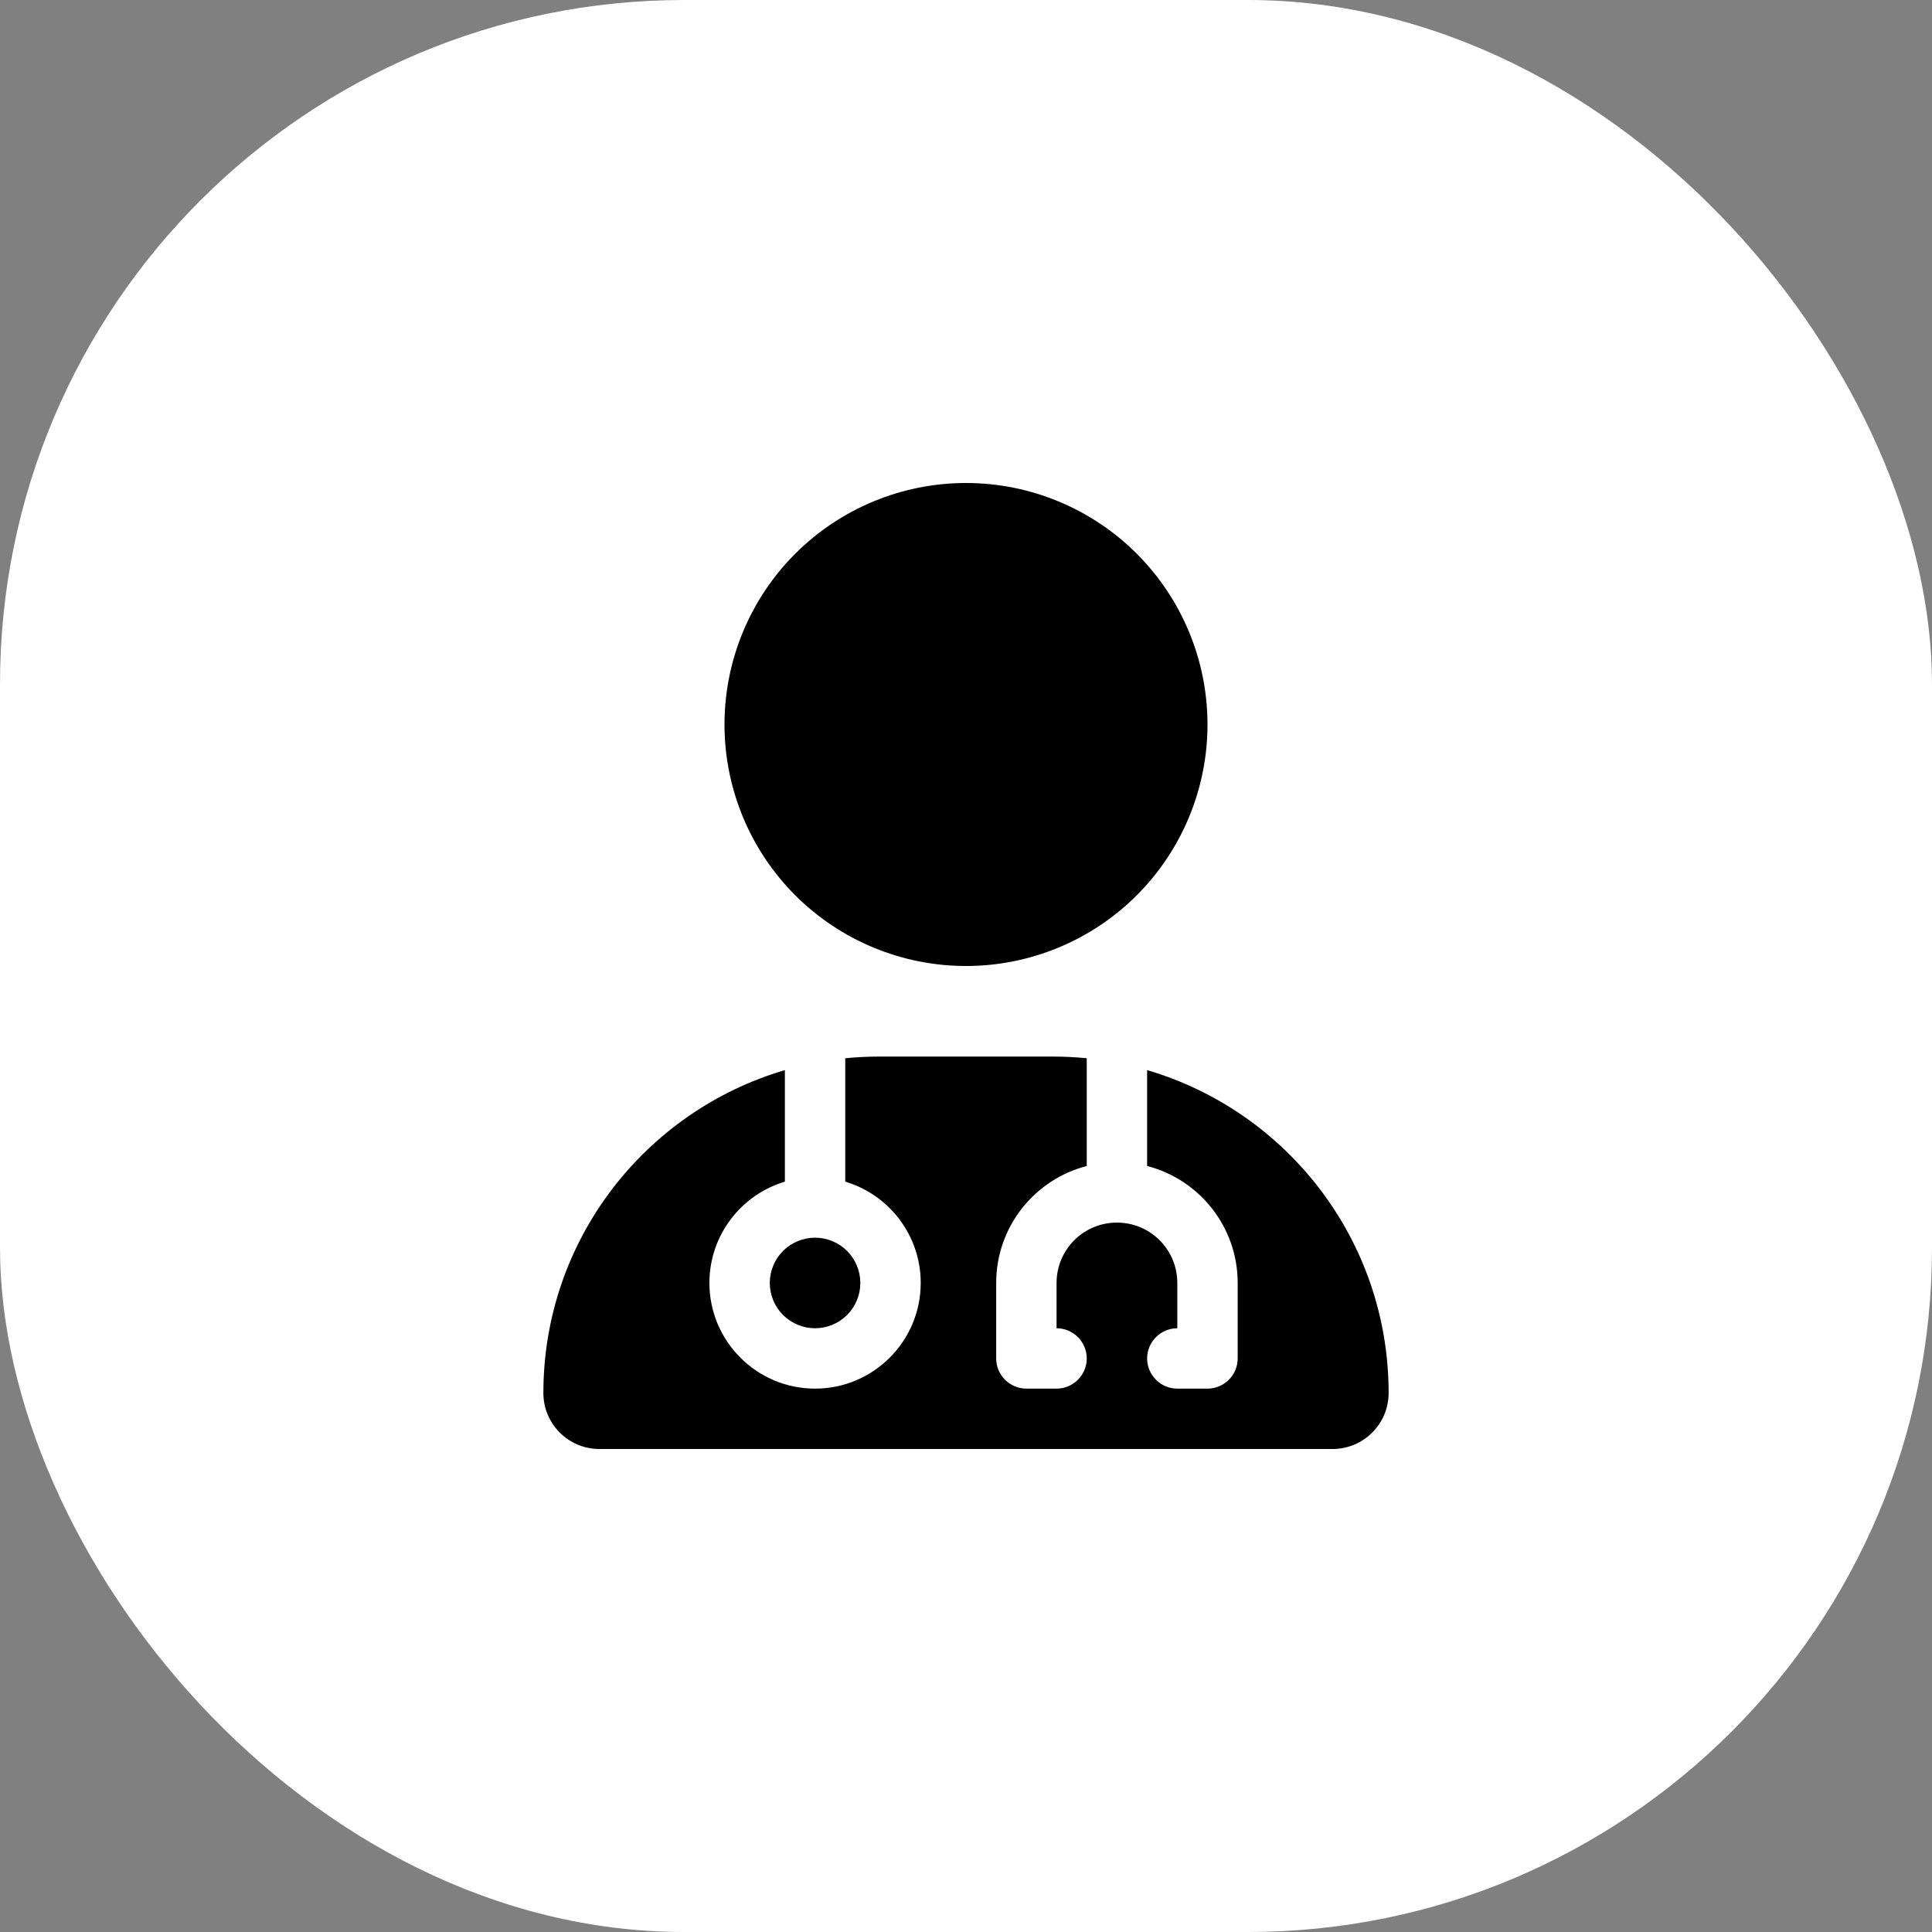 <svg width="48" height="48" viewBox="0 0 48 48" fill="none" xmlns="http://www.w3.org/2000/svg">
<rect x="0" y="0" width="48" height="48" fill="#808080" stroke="none"/>
<rect width="48" height="48" rx="17" fill="white"/>
<path d="M24 24C25.591 24 27.117 23.368 28.243 22.243C29.368 21.117 30 19.591 30 18C30 16.409 29.368 14.883 28.243 13.757C27.117 12.632 25.591 12 24 12C22.409 12 20.883 12.632 19.757 13.757C18.632 14.883 18 16.409 18 18C18 19.591 18.632 21.117 19.757 22.243C20.883 23.368 22.409 24 24 24ZM19.5 26.587C16.031 27.605 13.5 30.811 13.5 34.608C13.5 35.377 14.123 36 14.892 36H33.108C33.877 36 34.5 35.377 34.5 34.608C34.5 30.811 31.969 27.605 28.5 26.587V28.969C29.794 29.302 30.75 30.478 30.75 31.875V33.75C30.75 34.163 30.413 34.5 30 34.5H29.25C28.837 34.5 28.5 34.163 28.5 33.75C28.5 33.337 28.837 33 29.25 33V31.875C29.25 31.045 28.58 30.375 27.75 30.375C26.92 30.375 26.25 31.045 26.25 31.875V33C26.663 33 27 33.337 27 33.75C27 34.163 26.663 34.5 26.25 34.5H25.5C25.087 34.5 24.75 34.163 24.75 33.75V31.875C24.75 30.478 25.706 29.302 27 28.969V26.292C26.719 26.264 26.433 26.25 26.142 26.25H21.858C21.567 26.25 21.281 26.264 21 26.292V29.358C22.083 29.681 22.875 30.684 22.875 31.875C22.875 33.323 21.698 34.5 20.25 34.5C18.802 34.5 17.625 33.323 17.625 31.875C17.625 30.684 18.417 29.681 19.5 29.358V26.587ZM20.25 33C20.548 33 20.834 32.882 21.046 32.67C21.256 32.459 21.375 32.173 21.375 31.875C21.375 31.577 21.256 31.291 21.046 31.079C20.834 30.869 20.548 30.75 20.25 30.75C19.952 30.75 19.666 30.869 19.454 31.079C19.244 31.291 19.125 31.577 19.125 31.875C19.125 32.173 19.244 32.459 19.454 32.67C19.666 32.882 19.952 33 20.25 33Z" fill="black"/>
</svg>
